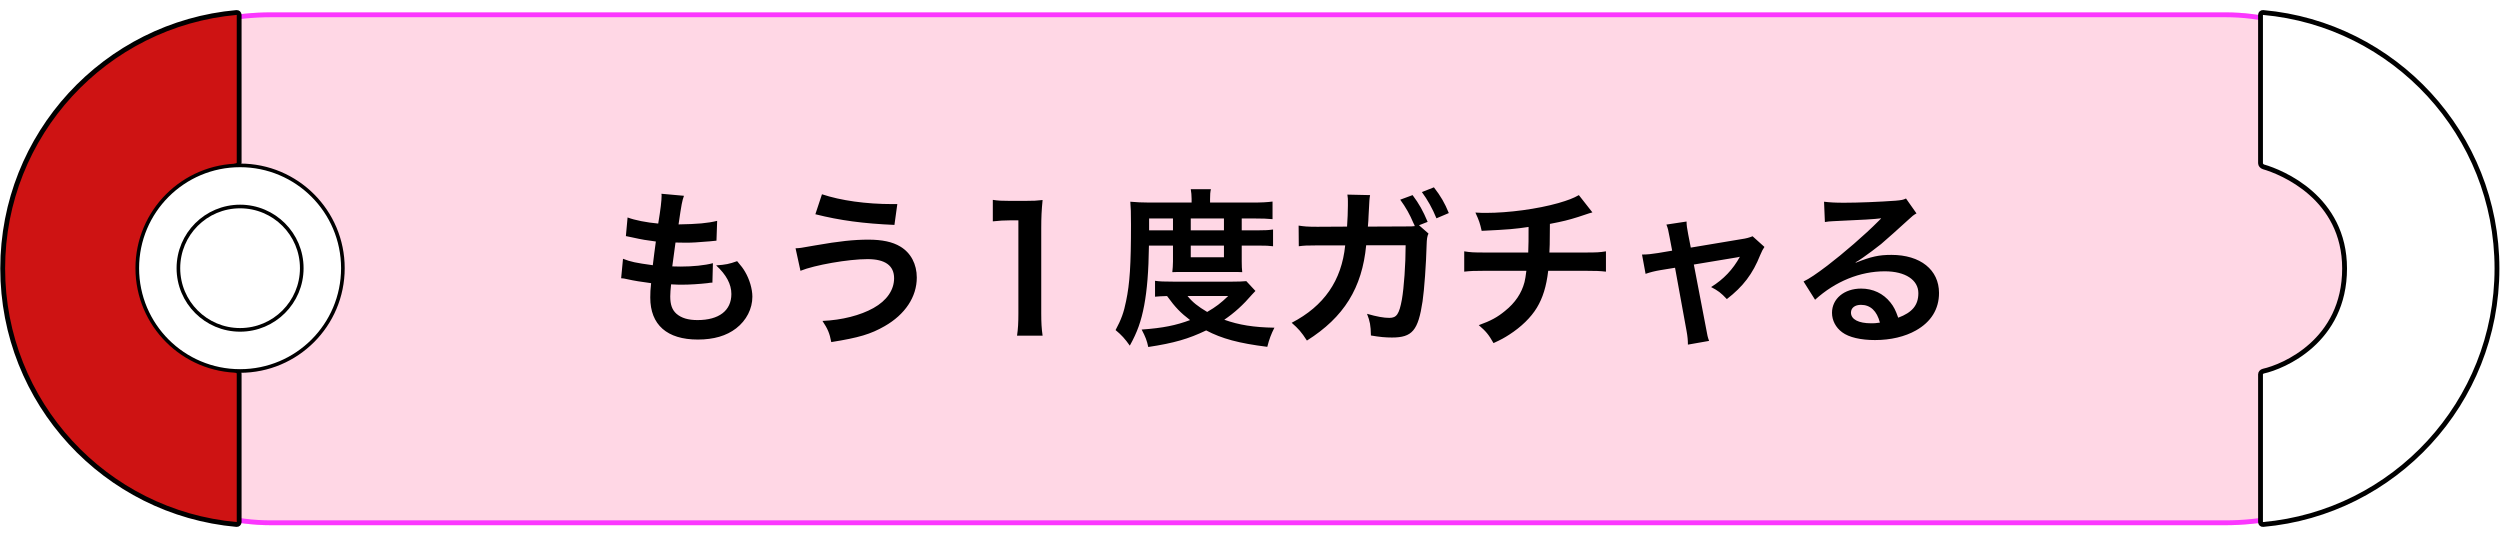 <svg width="2067" height="445" viewBox="0 0 2067 445" fill="none" xmlns="http://www.w3.org/2000/svg">
<g style="mix-blend-mode:hard-light" filter="url(#filter0_f_5353_84307)">
<rect x="12" y="10.234" width="2040" height="424" rx="212" fill="#FF3780" fill-opacity="0.2"/>
<rect x="14" y="12.234" width="2036" height="420" rx="210" stroke="#FB37FF" stroke-width="4"/>
</g>
<path d="M195.627 433.638C87.22 423.978 2.234 332.905 2.234 221.985C2.234 111.065 87.22 19.992 195.627 10.332C196.747 10.232 197.734 11.126 197.734 12.287L197.734 134.485C197.734 135.602 196.773 136.799 195.37 137.111C187.184 138.936 170.461 145.074 155.745 158.271C140.969 171.524 128.234 191.891 128.234 221.985C128.234 251.293 141.27 271.268 156.169 284.409C171.015 297.503 187.717 303.828 195.289 306.015C196.679 306.416 197.734 307.789 197.734 308.985L197.734 431.683C197.734 432.845 196.747 433.738 195.627 433.638Z" fill="#CE1313" stroke="black" stroke-width="4"/>
<path d="M1871.11 10.331C1979.51 19.99 2064.5 111.063 2064.5 221.984C2064.5 332.904 1979.51 423.977 1871.11 433.636C1869.99 433.736 1869 432.843 1869 431.682L1869 309.483C1869 308.367 1869.96 307.17 1871.36 306.857C1879.55 305.032 1896.27 298.895 1910.99 285.697C1925.77 272.445 1938.5 252.077 1938.5 221.983C1938.5 192.676 1925.46 172.7 1910.57 159.56C1895.72 146.466 1879.02 140.141 1871.45 137.954C1870.06 137.553 1869 136.179 1869 134.983L1869 12.286C1869 11.124 1869.99 10.231 1871.11 10.331Z" fill="white" stroke="black" stroke-width="4"/>
<circle cx="198.5" cy="221.734" r="85" transform="rotate(-90 198.5 221.734)" fill="white" stroke="black" stroke-width="3"/>
<path d="M198.5 170.734C226.667 170.734 249.5 193.568 249.5 221.734C249.5 249.901 226.667 272.734 198.5 272.734C170.333 272.734 147.5 249.901 147.5 221.734C147.5 193.568 170.333 170.734 198.5 170.734Z" stroke="black" stroke-width="3"/>
<path d="M513.56 230.06C515.52 230.2 515.94 230.2 518.88 230.9C524.48 232.16 529.94 233 538.34 234.12C537.78 238.88 537.64 242.38 537.64 246.02C537.64 268.56 551.5 280.74 576.98 280.74C590.14 280.74 600.64 277.66 608.62 271.5C617.16 264.92 622.06 255.26 622.06 245.32C622.06 238.88 619.68 230.9 616.04 224.74C614.5 222.08 612.96 219.98 609.46 215.92C602.88 218.3 599.94 218.86 592.1 219.42C600.5 227.12 604.7 234.96 604.7 243.08C604.7 256.8 594.48 264.64 576.7 264.64C569 264.64 563.4 262.96 559.34 259.46C555.7 256.24 554.16 251.9 554.16 245.04C554.16 242.52 554.44 238.88 554.86 235.1C560.32 235.38 561.58 235.38 563.82 235.38C570.4 235.38 578.66 234.82 584.82 234.12C587.2 233.7 587.62 233.7 589.02 233.7L589.44 217.6C582.72 219.42 572.64 220.4 562.7 220.4C561.16 220.4 560.04 220.4 555.84 220.26C556.68 213.54 557.1 210.74 558.5 200.52C564.52 200.66 565.78 200.66 567.18 200.66C572.22 200.66 576.7 200.38 586.78 199.54C589.86 199.26 590.56 199.12 592.38 198.98L592.94 182.6C584.96 184.56 576.84 185.26 561.02 185.54C563.54 168.32 563.96 166.22 565.5 161.88L546.88 160.2C547.02 160.9 547.02 161.18 547.02 161.6C547.02 165.8 546.18 173.08 544.22 184.84C534.7 184 524.76 182.04 518.88 179.8L517.48 195.2C519.58 195.62 520.28 195.76 522.24 196.18C531.76 198.28 534 198.56 542.26 199.68C541.56 204.86 540.3 214.24 539.74 219.28C525.46 217.32 521.54 216.48 515.1 213.96L513.56 230.06ZM674.14 177.14C694.72 182.32 714.04 184.84 739.52 185.96L741.9 168.74C740.22 168.74 738.68 168.74 737.98 168.74C715.86 168.74 695.14 165.8 679.6 160.62L674.14 177.14ZM661.82 223.9C673.44 219.14 701.44 214.24 717.26 214.24C731.82 214.24 739.24 219.56 739.24 230.06C739.24 239.72 733.22 248.54 722.16 254.7C711.38 260.72 696.26 264.64 680.02 265.34C684.36 271.92 685.9 275.42 687.3 282.84C710.12 279.2 719.92 276.26 731.4 269.68C748.34 260.02 758 245.46 758 229.5C758 218.44 753.1 209.06 744.42 203.88C737.98 199.96 729.3 198.14 717.96 198.14C706.06 198.14 693.88 199.4 674 202.9C661.4 205.14 661.4 205.14 657.76 205.28L661.82 223.9ZM862.02 277.52C861.18 271.78 860.9 266.6 860.9 259.18V188.48C860.9 180.08 861.18 173.64 862.02 165.38C856.98 165.94 854.88 166.08 847.74 166.08H834.86C828.28 166.08 825.2 165.94 820.86 165.24V183.02C826.04 182.46 830.1 182.18 835.28 182.18H842V259.18C842 266.6 841.72 272.06 840.88 277.52H862.02ZM969.82 203.04V216.2C969.82 219.14 969.54 222.64 969.26 225.02C971.78 224.88 973.6 224.88 979.06 224.88H1017.98C1023.58 224.88 1023.86 224.88 1027.08 225.02C1026.8 222.64 1026.66 219.7 1026.66 216.2V203.04H1040.1C1046.54 203.04 1049.34 203.18 1052.56 203.6V189.74C1048.92 190.3 1045.84 190.44 1040.1 190.44H1026.66V180.64H1037.44C1044.02 180.64 1047.52 180.78 1052.14 181.2V166.64C1047.94 167.2 1043.04 167.48 1035.2 167.48H1000.48V164.54C1000.48 161.04 1000.62 158.8 1001.18 156.42H984.52C984.94 159.08 985.22 161.32 985.22 164.4V167.48H950.36C944.34 167.48 939.44 167.2 934.54 166.78C934.96 171.82 935.1 175.46 935.1 185.82C935.1 219 934.12 234.4 931.04 248.96C929.22 258.2 926.98 264.36 922.36 272.9C927.26 276.96 930.2 280.18 934.12 285.78C940.42 274.44 943.5 265.62 946.02 252.46C948.4 239.72 949.66 224.46 949.94 203.04H969.82ZM950.08 190.44V180.64H969.82V190.44H950.08ZM984.52 190.44V180.64H1011.96V190.44H984.52ZM984.52 203.04H1011.96V212.7H984.52V203.04ZM1030.44 232.44C1027.08 232.72 1024.56 232.86 1018.82 232.86H969.96C962.54 232.86 958.48 232.72 954.98 232.16V245.32C957.92 245.04 960.02 244.9 964.92 244.76C971.92 254.42 976.12 258.62 983.96 264.64C972.34 268.98 961.56 271.22 943.92 272.48C947.14 278.64 948.26 281.58 949.38 286.9C970.66 283.68 982.7 280.18 997.26 273.18C1010.28 280.04 1024.28 283.82 1047.8 286.76C1049.34 280.6 1051.02 276.12 1053.68 270.94C1036.6 270.66 1024.42 268.7 1012.24 264.36C1020.64 258.62 1027.78 252.18 1035.34 243.36C1036.6 241.96 1036.74 241.82 1038 240.56L1030.44 232.44ZM1015.46 244.76C1009.16 250.78 1005.52 253.58 998.1 257.92C990.54 253.44 986.06 249.94 981.86 244.76H1015.46ZM1173.24 186.24L1180.38 183.44C1176.46 174.2 1173.38 168.6 1167.92 161.32L1157.7 165.1C1162.32 171.4 1165.68 177.42 1168.62 184.42L1169.32 185.82L1169.74 186.94C1168.06 187.22 1166.66 187.22 1162.04 187.22L1130.96 187.36C1131.38 182.46 1131.38 182.32 1131.52 178.54L1131.94 170.98L1132.08 168.32C1132.08 167.34 1132.22 166.64 1132.22 165.8C1132.36 163.56 1132.5 163.28 1132.78 161.32L1114.02 160.9C1114.44 163.56 1114.44 164.68 1114.44 166.36V169.86C1114.44 173.92 1114.16 182.18 1113.74 187.36L1089.24 187.5C1080.84 187.5 1078.32 187.22 1073.7 186.52L1073.84 203.6C1078.18 203.04 1080.14 202.9 1088.96 202.9H1112.2C1109.26 232.02 1094.7 253.02 1067.96 266.88C1073.56 271.78 1075.94 274.44 1080.56 281.58C1111.22 262.26 1126.2 238.04 1129.56 202.76H1162.18C1162.18 218.72 1160.78 237.9 1159.1 247.56C1156.86 259.74 1154.76 262.82 1148.74 262.82C1144.12 262.82 1138.52 261.84 1130.26 259.46C1132.64 265.62 1133.34 268.98 1133.48 277.38C1140.76 278.64 1145.52 279.06 1150.84 279.06C1167.64 279.06 1172.54 273.32 1176.18 249.1C1177.58 239.86 1179.12 218.16 1179.54 202.34C1179.68 197.72 1179.96 195.34 1181.08 193.1L1173.24 186.24ZM1197.88 176.16C1194.52 167.9 1191.3 162.3 1185.56 154.88L1175.62 158.8C1180.24 165.1 1184.3 172.24 1187.66 180.5L1197.88 176.16ZM1305.4 161.32C1300.64 163.98 1296.58 165.52 1288.46 167.9C1271.24 172.8 1247.3 176.02 1228.54 176.02C1226.44 176.02 1224.2 176.02 1219.86 175.74C1222.94 182.46 1223.64 184.56 1225.04 190.86C1248.14 189.74 1252.48 189.32 1263.82 187.64C1263.82 197.44 1263.82 202.9 1263.54 208.78H1227.7C1218.18 208.78 1215.8 208.64 1210.62 207.8V224.6C1215.8 224.04 1218.46 223.9 1227.42 223.9H1262C1261.44 228.52 1261.02 230.9 1260.46 233.28C1258.08 242.38 1252.76 250.36 1244.36 257.08C1238.06 262.26 1232.74 265.2 1222.66 268.84C1228.54 273.88 1230.78 276.54 1234.84 283.68C1241.28 280.74 1243.94 279.2 1247.86 276.68C1257.66 270.38 1265.78 262.54 1270.68 254.42C1275.58 246.3 1278.52 236.92 1280.06 223.9H1311C1319.96 223.9 1322.62 224.04 1327.8 224.6V207.8C1322.62 208.64 1320.24 208.78 1310.72 208.78H1281.04C1281.32 204.02 1281.32 204.02 1281.46 185.12C1292.38 183.02 1296.86 181.9 1304.84 179.38C1314.92 176.02 1314.92 176.02 1316.6 175.6L1305.4 161.32ZM1382.54 207.24L1370.92 209.2C1365.6 210.04 1362.1 210.46 1357.62 210.46L1360.56 226.42C1364.62 225.02 1367.98 224.18 1372.88 223.34L1384.92 221.38L1394.44 273.6C1395.28 278.22 1395.56 281.3 1395.56 284.94L1413.06 281.86C1411.8 278.22 1411.8 278.22 1410.4 270.52L1400.46 218.72L1433.36 213.26C1436.86 212.7 1436.86 212.7 1438.54 212.28C1432.8 222.78 1425.1 230.9 1414.74 237.34C1420.62 240.42 1422.72 241.96 1427.76 247.28C1441.2 236.92 1449.18 226.42 1455.34 210.88C1456.74 207.52 1457.58 205.98 1458.84 204.16L1449.04 195.34C1446.24 196.46 1443.86 197.16 1439.8 197.72L1397.94 204.72L1395.84 193.94C1394.86 189.04 1394.44 185.96 1394.44 183.16L1377.78 185.68C1379.04 188.76 1379.32 190.16 1380.44 196.18L1382.54 207.24ZM1534.16 216.9C1536.4 215.64 1536.4 215.64 1539.9 213.26C1542.7 211.44 1552.78 203.88 1555.3 201.78C1560.06 197.72 1570.28 188.62 1577.28 182.18C1581.2 178.54 1582.18 177.7 1584.56 176.44L1575.88 164.12C1573.64 165.24 1572.1 165.52 1567.2 165.94C1553.62 166.92 1536.54 167.62 1524.64 167.62C1516.94 167.62 1512.88 167.34 1508.12 166.78L1508.82 183.58C1511.48 183.16 1512.46 183.02 1515.54 182.88C1540.88 181.76 1549.84 181.2 1555.16 180.5L1555.3 180.64C1554.46 181.48 1553.06 182.88 1552.78 183.16C1542.14 193.94 1523.94 209.62 1510.92 219.56C1501.68 226.56 1496.08 230.34 1491.18 232.72L1500.7 247.84C1517.5 232.58 1537.94 224.32 1558.38 224.32C1575.32 224.32 1586.1 231.46 1586.1 242.38C1586.1 252.32 1581.06 258.34 1569.44 262.68C1567.34 256.66 1565.8 253.58 1563 250.08C1557.12 242.66 1548.58 238.6 1538.78 238.6C1524.78 238.6 1514.7 247 1514.7 258.62C1514.7 264.92 1517.78 270.8 1523.1 274.72C1528.7 278.92 1538.5 281.16 1550.26 281.16C1563.14 281.16 1575.04 278.36 1584.14 273.18C1596.6 266.18 1603.18 255.54 1603.18 242.24C1603.18 223.06 1587.78 210.74 1563.84 210.74C1553.34 210.74 1547.18 212.14 1534.44 217.18L1534.16 216.9ZM1554.32 266.74C1550.4 267.3 1549.7 267.3 1547.04 267.3C1536.68 267.3 1530.38 264.08 1530.38 258.48C1530.38 254.56 1533.6 252.04 1538.64 252.04C1546.48 252.04 1551.8 257.08 1554.32 266.74Z" fill="black"/>
<defs>
<filter id="filter0_f_5353_84307" x="2.133" y="0.367" width="2059.73" height="443.734" filterUnits="userSpaceOnUse" color-interpolation-filters="sRGB">
<feFlood flood-opacity="0" result="BackgroundImageFix"/>
<feBlend mode="normal" in="SourceGraphic" in2="BackgroundImageFix" result="shape"/>
<feGaussianBlur stdDeviation="4.934" result="effect1_foregroundBlur_5353_84307"/>
</filter>
</defs>
</svg>

